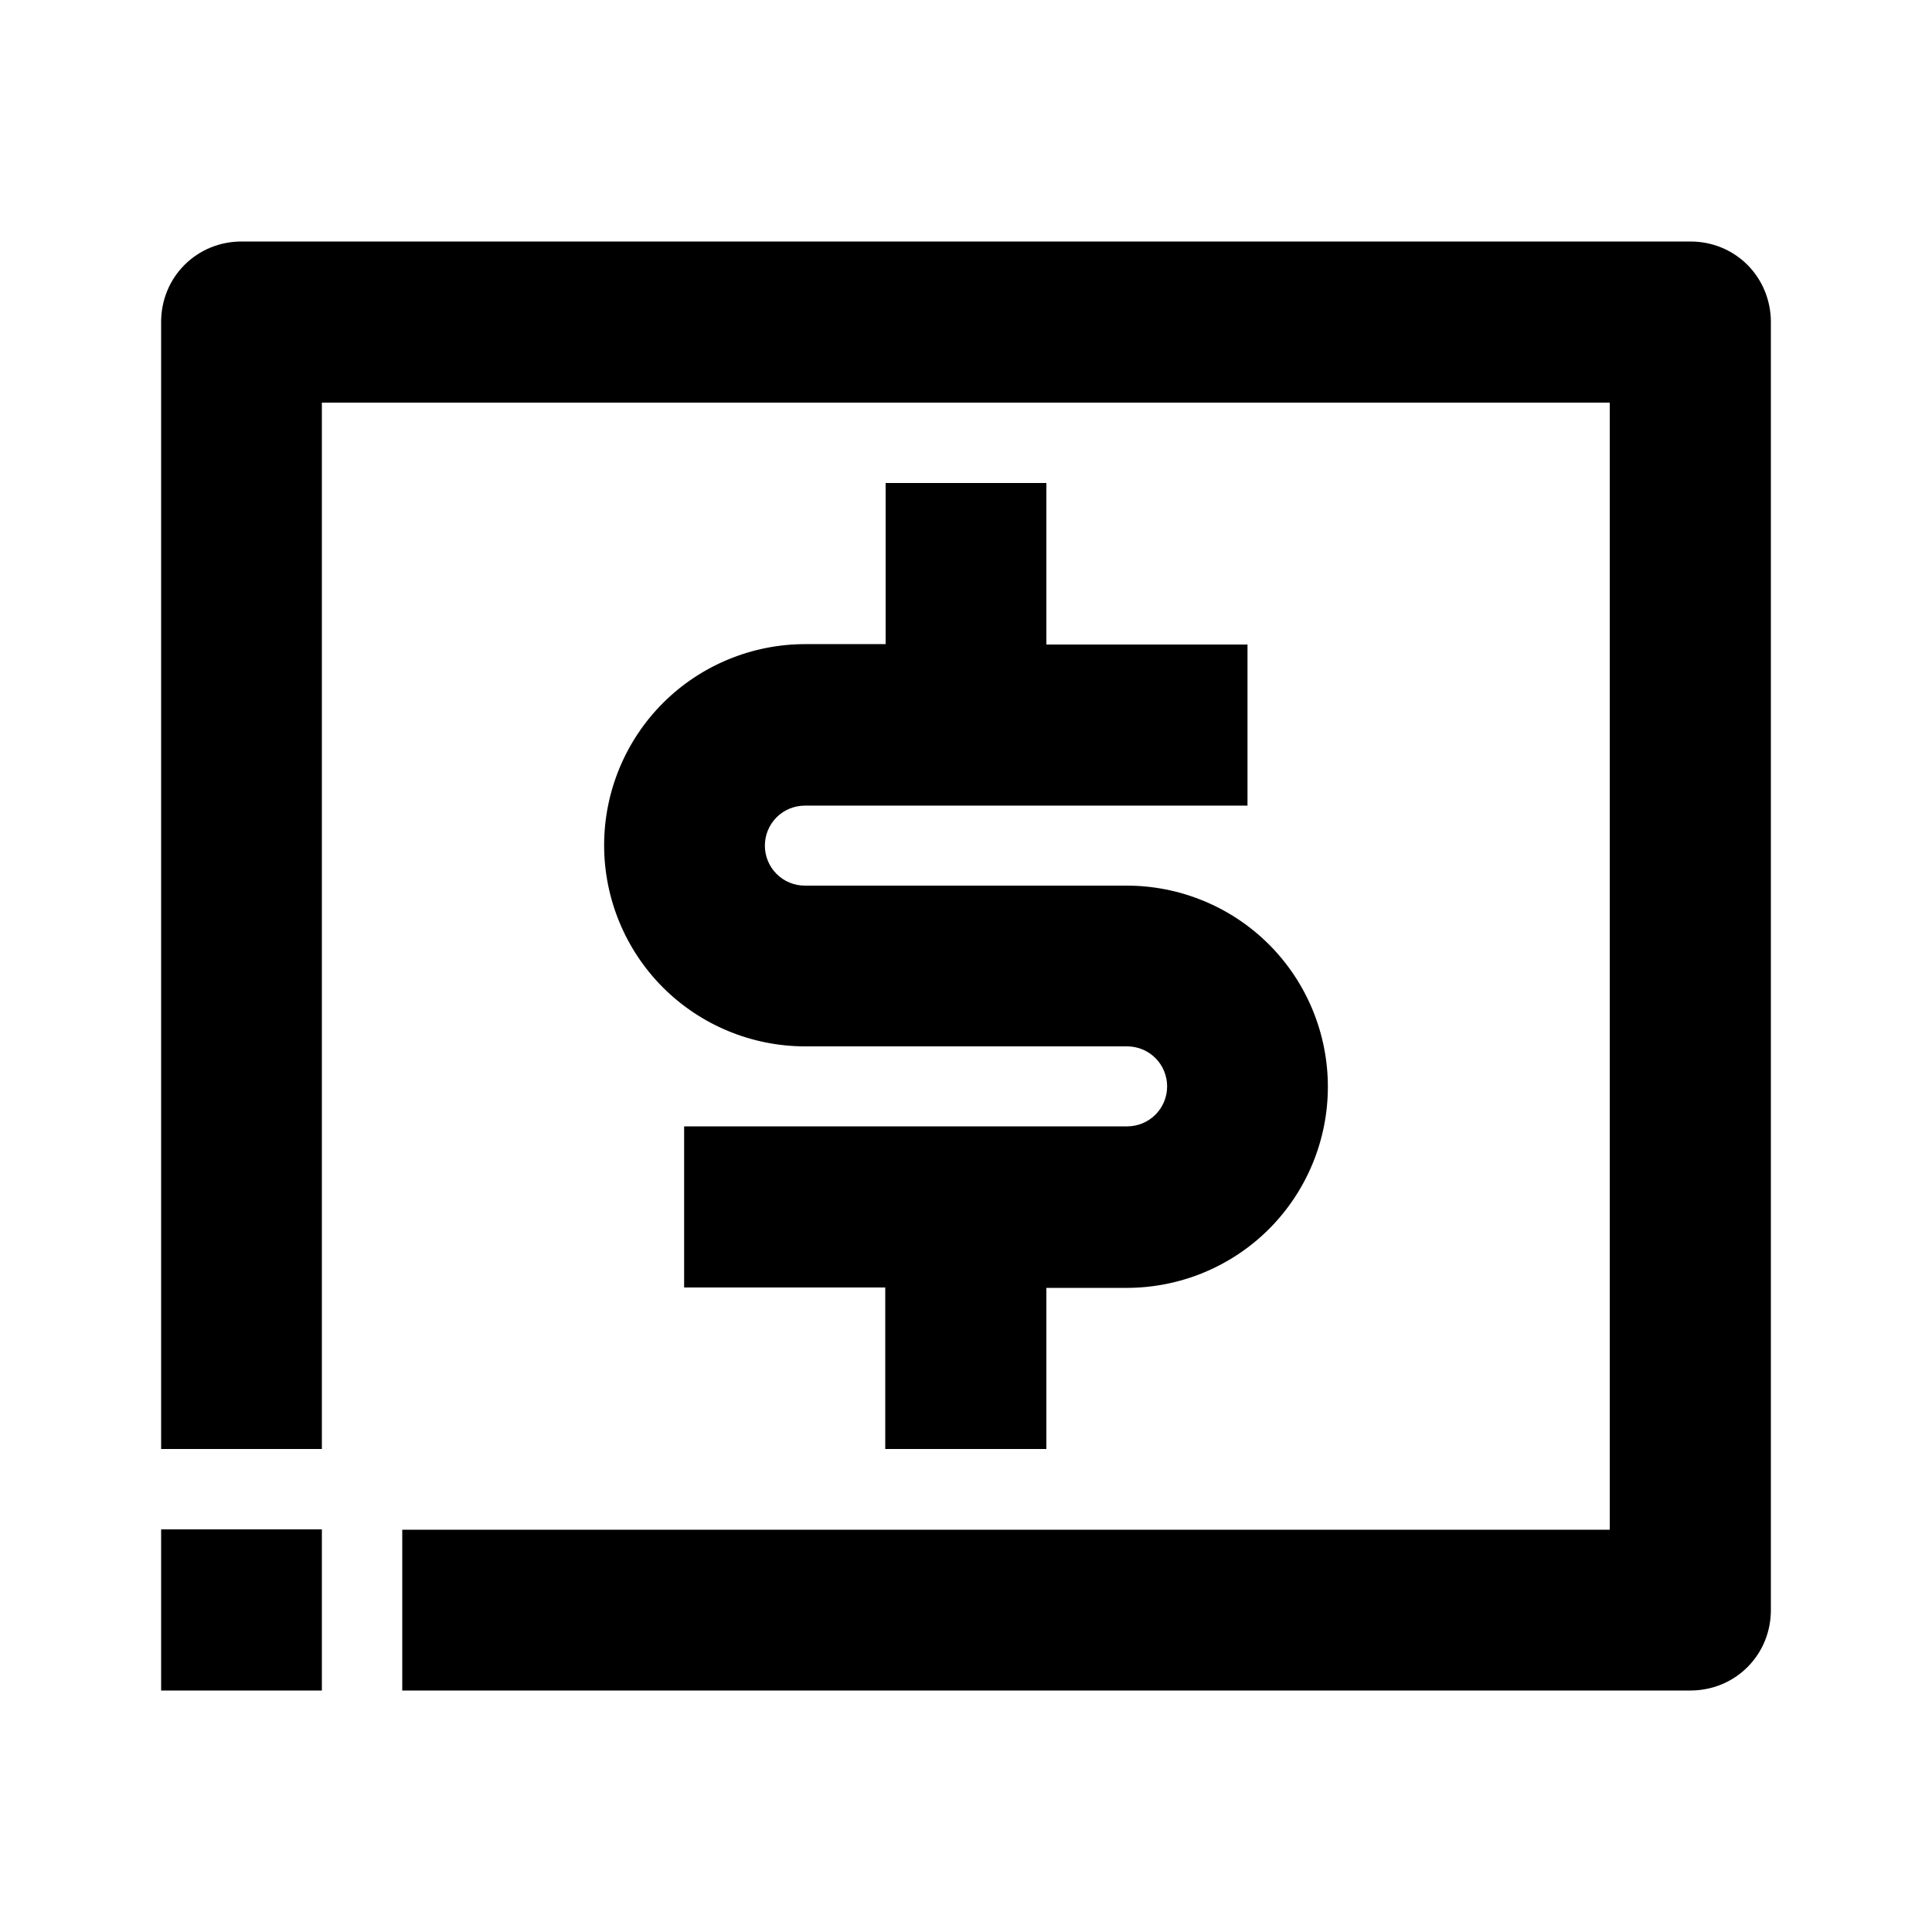 <?xml version="1.0" encoding="utf-8"?>
<!-- Generator: Adobe Illustrator 25.4.1, SVG Export Plug-In . SVG Version: 6.00 Build 0)  -->
<svg version="1.1" id="Layer_1" xmlns="http://www.w3.org/2000/svg" xmlns:xlink="http://www.w3.org/1999/xlink" x="0px" y="0px"
	 viewBox="0 0 512 512" enable-background="new 0 0 512 512" xml:space="preserve">
<g>
	<path d="M463.1,70.2c-4-4-9.4-6.2-15.1-6.2H64c-5.7,0-11.1,2.2-15.1,6.2c-4,4-6.2,9.4-6.2,15.1V384H64h21.3V106.7h341.3v298.7h-320
		V448H85.3v-42.7H42.7v21.3v0V448H64c0,0,0,0,0,0h384c5.7,0,11.1-2.2,15.1-6.2s6.2-9.4,6.2-15.1V85.3
		C469.3,79.7,467.1,74.2,463.1,70.2z"/>
	<path d="M234.7,128v42.7h-21.3c-14.1,0-27.7,5.6-37.7,15.6c-10,10-15.6,23.6-15.6,37.7c0,14.1,5.6,27.7,15.6,37.7
		c10,10,23.6,15.6,37.7,15.6h85.3c2.8,0,5.5,1.1,7.5,3.1c2,2,3.1,4.7,3.1,7.5s-1.1,5.5-3.1,7.5c-2,2-4.7,3.1-7.5,3.1H181.3v42.7
		h53.3V384h42.7v-42.7h21.3c14.1,0,27.7-5.6,37.7-15.6c10-10,15.6-23.6,15.6-37.7s-5.6-27.7-15.6-37.7c-10-10-23.6-15.6-37.7-15.6
		h-85.3c-2.8,0-5.5-1.1-7.5-3.1c-2-2-3.1-4.7-3.1-7.5s1.1-5.5,3.1-7.5c2-2,4.7-3.1,7.5-3.1h117.3v-42.7h-53.3V128H234.7z"/>
</g>
</svg>
